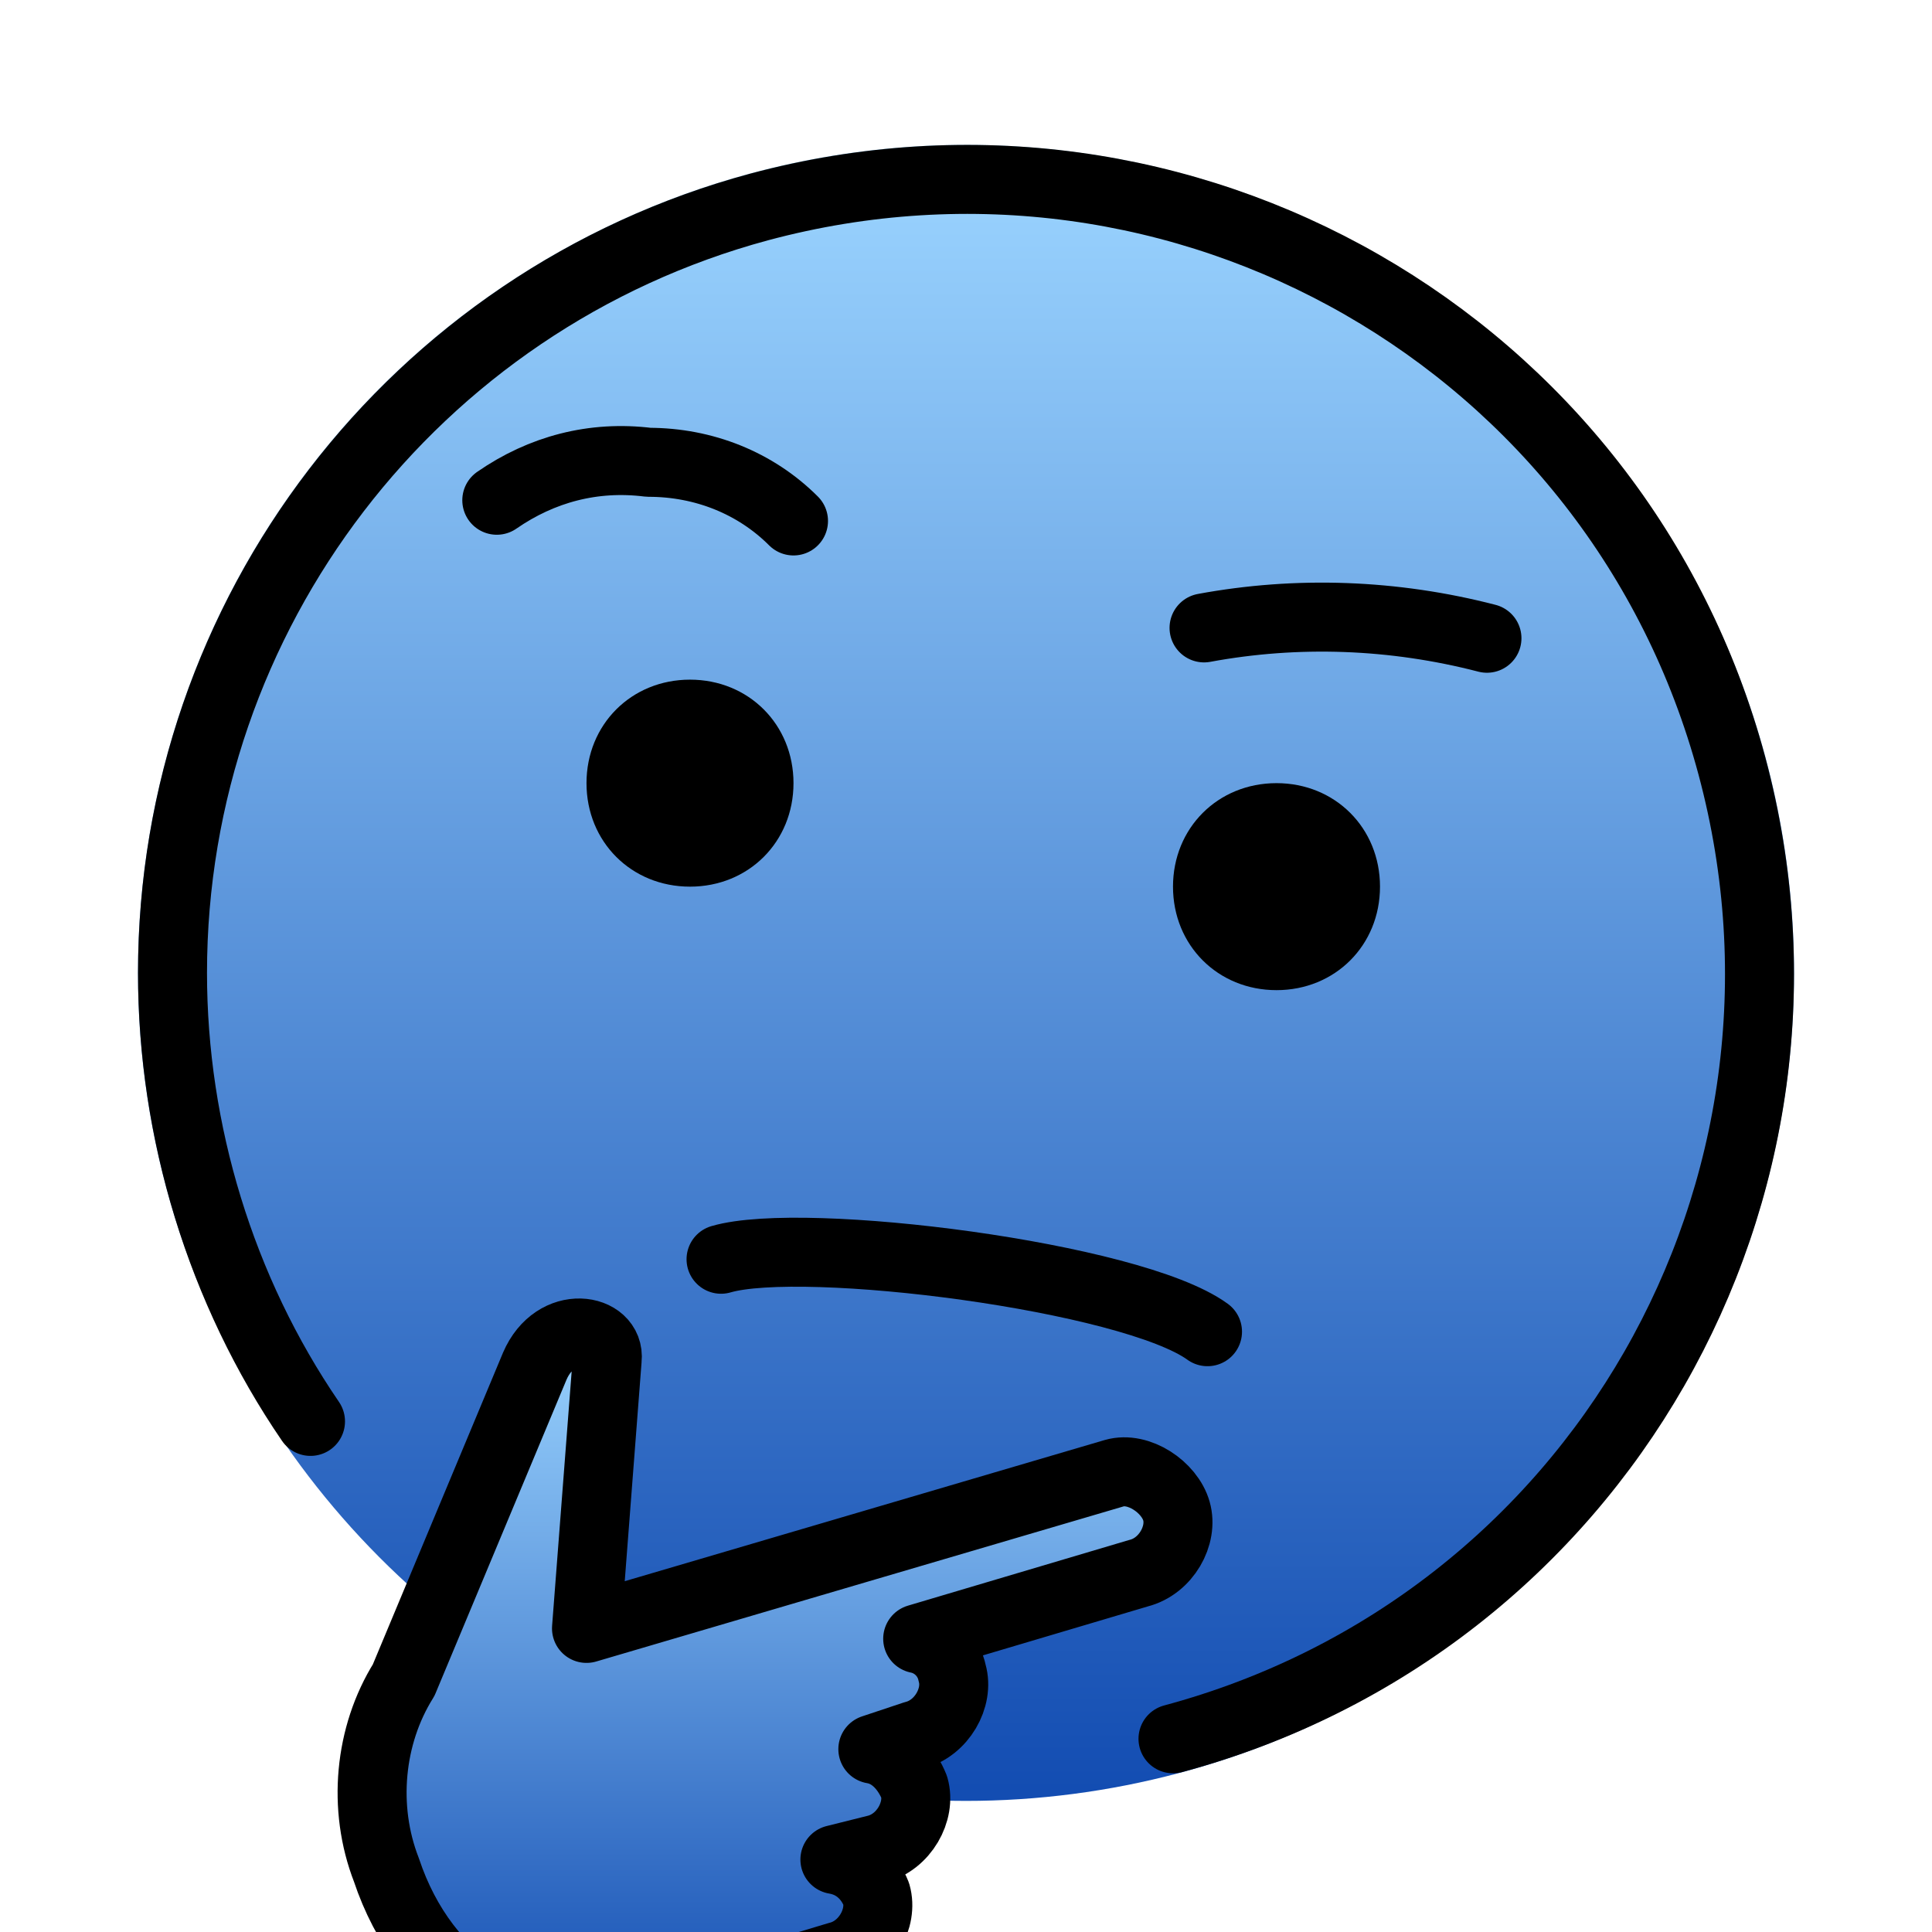 <svg id="emoji" viewBox="8 8 56 56" version="1.1" xmlns="http://www.w3.org/2000/svg">
<defs>
    <linearGradient id="yellow-gradient" x1="0%" y1="0%" x2="0%" y2="100%">
      <stop style="stop-color:#9BD4FF;stop-opacity:1;" offset="0%" />
      <stop style="stop-color:#134DB2;stop-opacity:1;" offset="100%" />
    </linearGradient>
  </defs>
  <g id="color">
    <circle cx="36" cy="36.2" r="24" fill="url(#yellow-gradient)"/>
    <path fill="url(#yellow-gradient)" d="M19.1,62.3c-0.3-1.2-0.4-2.4-0.3-3.6c0.2-1.1,2.3-6.5,2.7-7.3s1.4-4.5,2.4-4.8c1-0.3,1.2,0.1,1.1,0.7 S24.4,55,24.4,55l9.4-2.8c0,0,7.7-1.9,7.9-1c2.1,2-5.4,4.5-7.5,4.4c0,0,1.1,0.6,0.9,1.3s-0.8,1.2-1,1.2s0.5,0.5,0.6,1.4 c0.9,1.8-2.8,2.3-2.8,2.3c1.3-0.2,3.3,2.1,0.1,2.7c-1,0.3-4.8,1.4-4.8,1.4s-3.3,1.2-5.2-0.1C20.8,65,19.7,63.8,19.1,62.3z"/>
  </g>
  <g id="line">
    <path fill="none" stroke="#000000" stroke-linecap="round" stroke-linejoin="round" stroke-width="2" d="M28.9,44.5c2.4-0.7,11.9,0.5,14.1,2.1"/>
    <path fill="none" stroke="#000000" stroke-linecap="round" stroke-linejoin="round" stroke-width="2" d="M22.4,22.5c1.3-0.9,2.8-1.3,4.4-1.1c1.6,0,3.1,0.6,4.2,1.7"/>
    <path fill="none" stroke="#000000" stroke-linecap="round" stroke-linejoin="round" stroke-width="2" d="M51.1,26.5c-2.7-0.7-5.5-0.8-8.2-0.3"/>
    <path fill="none" stroke="#000000" stroke-linecap="round" stroke-linejoin="round" stroke-width="2" d="M42,58.4c12.3-3.3,19.5-15.9,16.2-28.2S42.3,10.7,30,14c-10,2.7-17,11.8-17,22.2c0,4.6,1.4,9.2,4,13"/>
    <path d="M31,30.7c0,1.7-1.3,3-3,3s-3-1.3-3-3s1.3-3,3-3S31,29,31,30.7"/>
    <path d="M48,33.7c0,1.7-1.3,3-3,3s-3-1.3-3-3s1.3-3,3-3S48,32,48,33.7"/>
    <path fill="none" stroke="#000000" stroke-linecap="round" stroke-linejoin="round" stroke-width="2" d="M19.7,56.7c-1,1.6-1.2,3.7-0.5,5.5c1.1,3.3,4,5.2,7.2,4.2l4.9-1.4l1-0.3c0.8-0.2,1.3-1.1,1.1-1.8l0,0 c-0.2-0.5-0.6-0.9-1.2-1l1.2-0.3c0.8-0.2,1.3-1.1,1.1-1.8c-0.2-0.5-0.6-1-1.2-1.1l1.2-0.4c0.8-0.2,1.3-1.1,1.1-1.8 c-0.1-0.5-0.5-0.9-1-1l6.4-1.9c0.8-0.2,1.3-1.1,1.1-1.8s-1.1-1.3-1.8-1.1l0,0l-10.2,3l-5.1,1.5l0.6-7.8c0.1-0.9-1.5-1.2-2.1,0.2 L19.7,56.7z"/>
  </g>
</svg>
